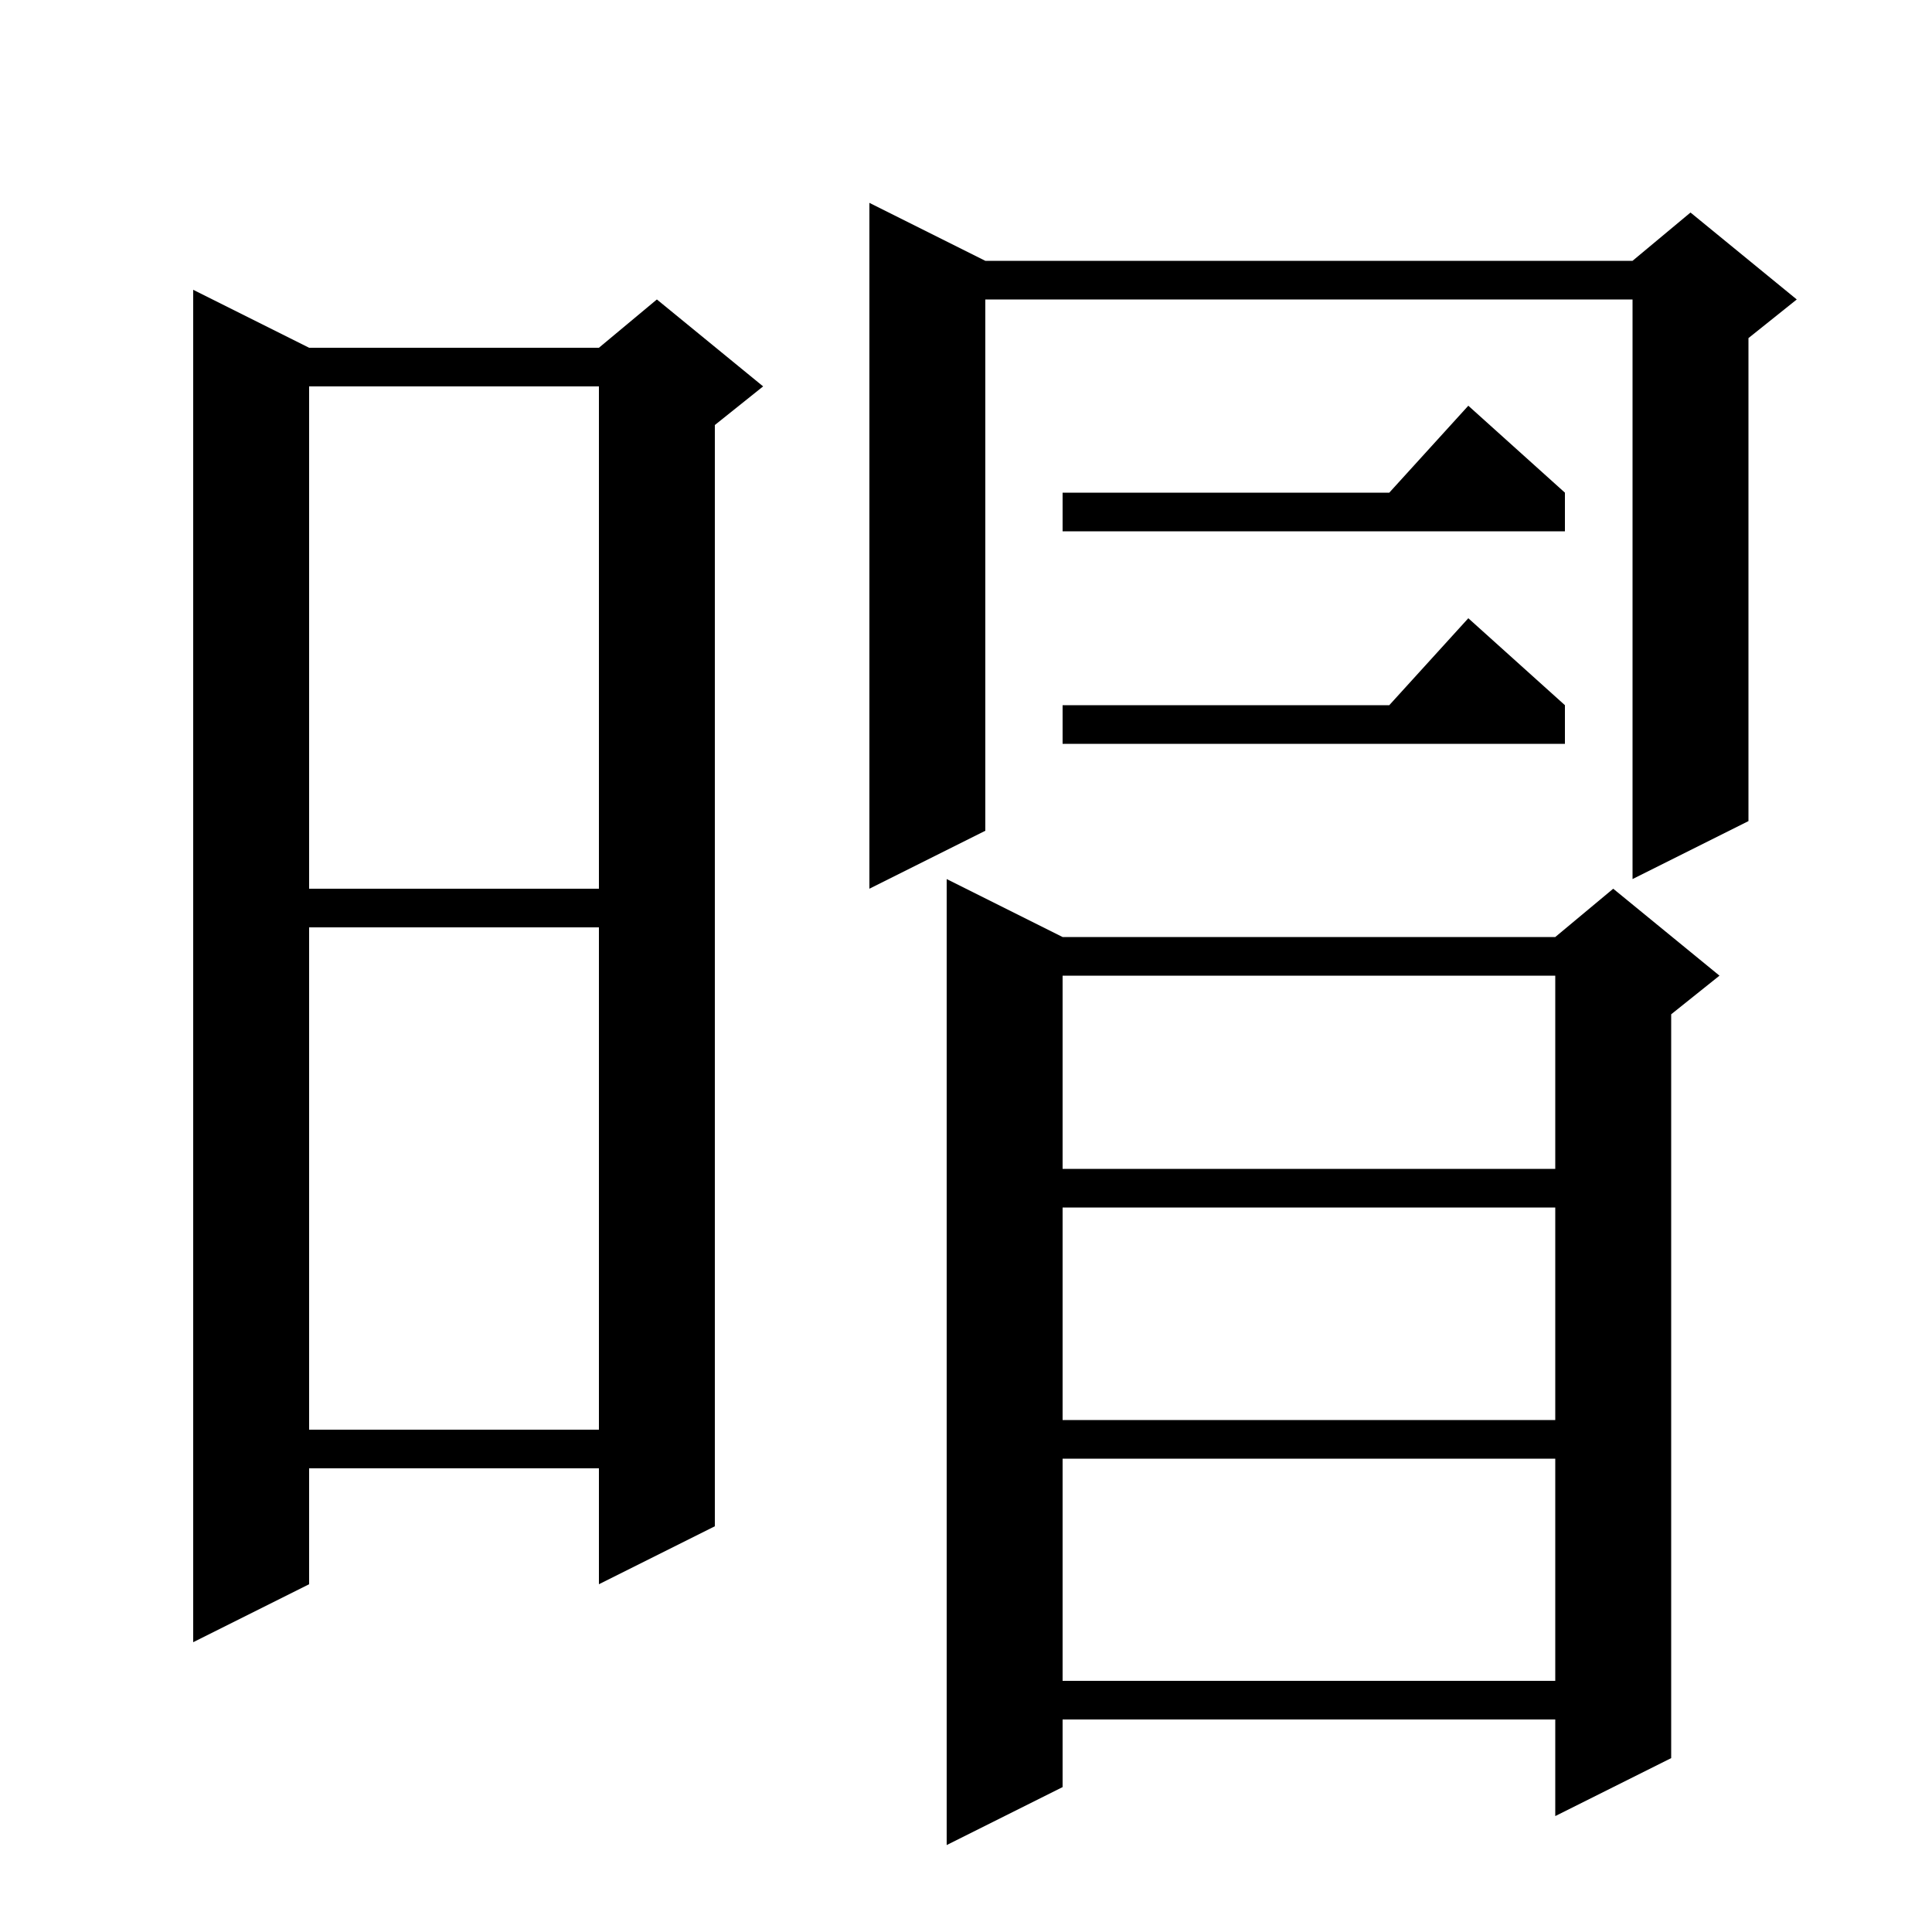 <svg xmlns="http://www.w3.org/2000/svg" xmlns:xlink="http://www.w3.org/1999/xlink" version="1.1" baseProfile="full" viewBox="0 0 200 200" width="200" height="200">
<g fill="black">
<path d="M 110.0 97.0 L 161.0 97.0 L 167.0 92.0 L 178.0 101.0 L 173.0 105.0 L 173.0 182.0 L 161.0 188.0 L 161.0 178.0 L 110.0 178.0 L 110.0 185.0 L 98.0 191.0 L 98.0 91.0 Z M 110.0 151.0 L 110.0 174.0 L 161.0 174.0 L 161.0 151.0 Z M 32.0 36.0 L 62.0 36.0 L 68.0 31.0 L 79.0 40.0 L 74.0 44.0 L 74.0 158.0 L 62.0 164.0 L 62.0 152.0 L 32.0 152.0 L 32.0 164.0 L 20.0 170.0 L 20.0 30.0 Z M 32.0 96.0 L 32.0 148.0 L 62.0 148.0 L 62.0 96.0 Z M 110.0 125.0 L 110.0 147.0 L 161.0 147.0 L 161.0 125.0 Z M 110.0 101.0 L 110.0 121.0 L 161.0 121.0 L 161.0 101.0 Z M 32.0 40.0 L 32.0 92.0 L 62.0 92.0 L 62.0 40.0 Z M 102.0 27.0 L 169.0 27.0 L 175.0 22.0 L 186.0 31.0 L 181.0 35.0 L 181.0 85.0 L 169.0 91.0 L 169.0 31.0 L 102.0 31.0 L 102.0 86.0 L 90.0 92.0 L 90.0 21.0 Z M 162.0 73.0 L 162.0 77.0 L 110.0 77.0 L 110.0 73.0 L 143.818 73.0 L 152.0 64.0 Z M 162.0 51.0 L 162.0 55.0 L 110.0 55.0 L 110.0 51.0 L 143.818 51.0 L 152.0 42.0 Z " />
</g>
</svg>
